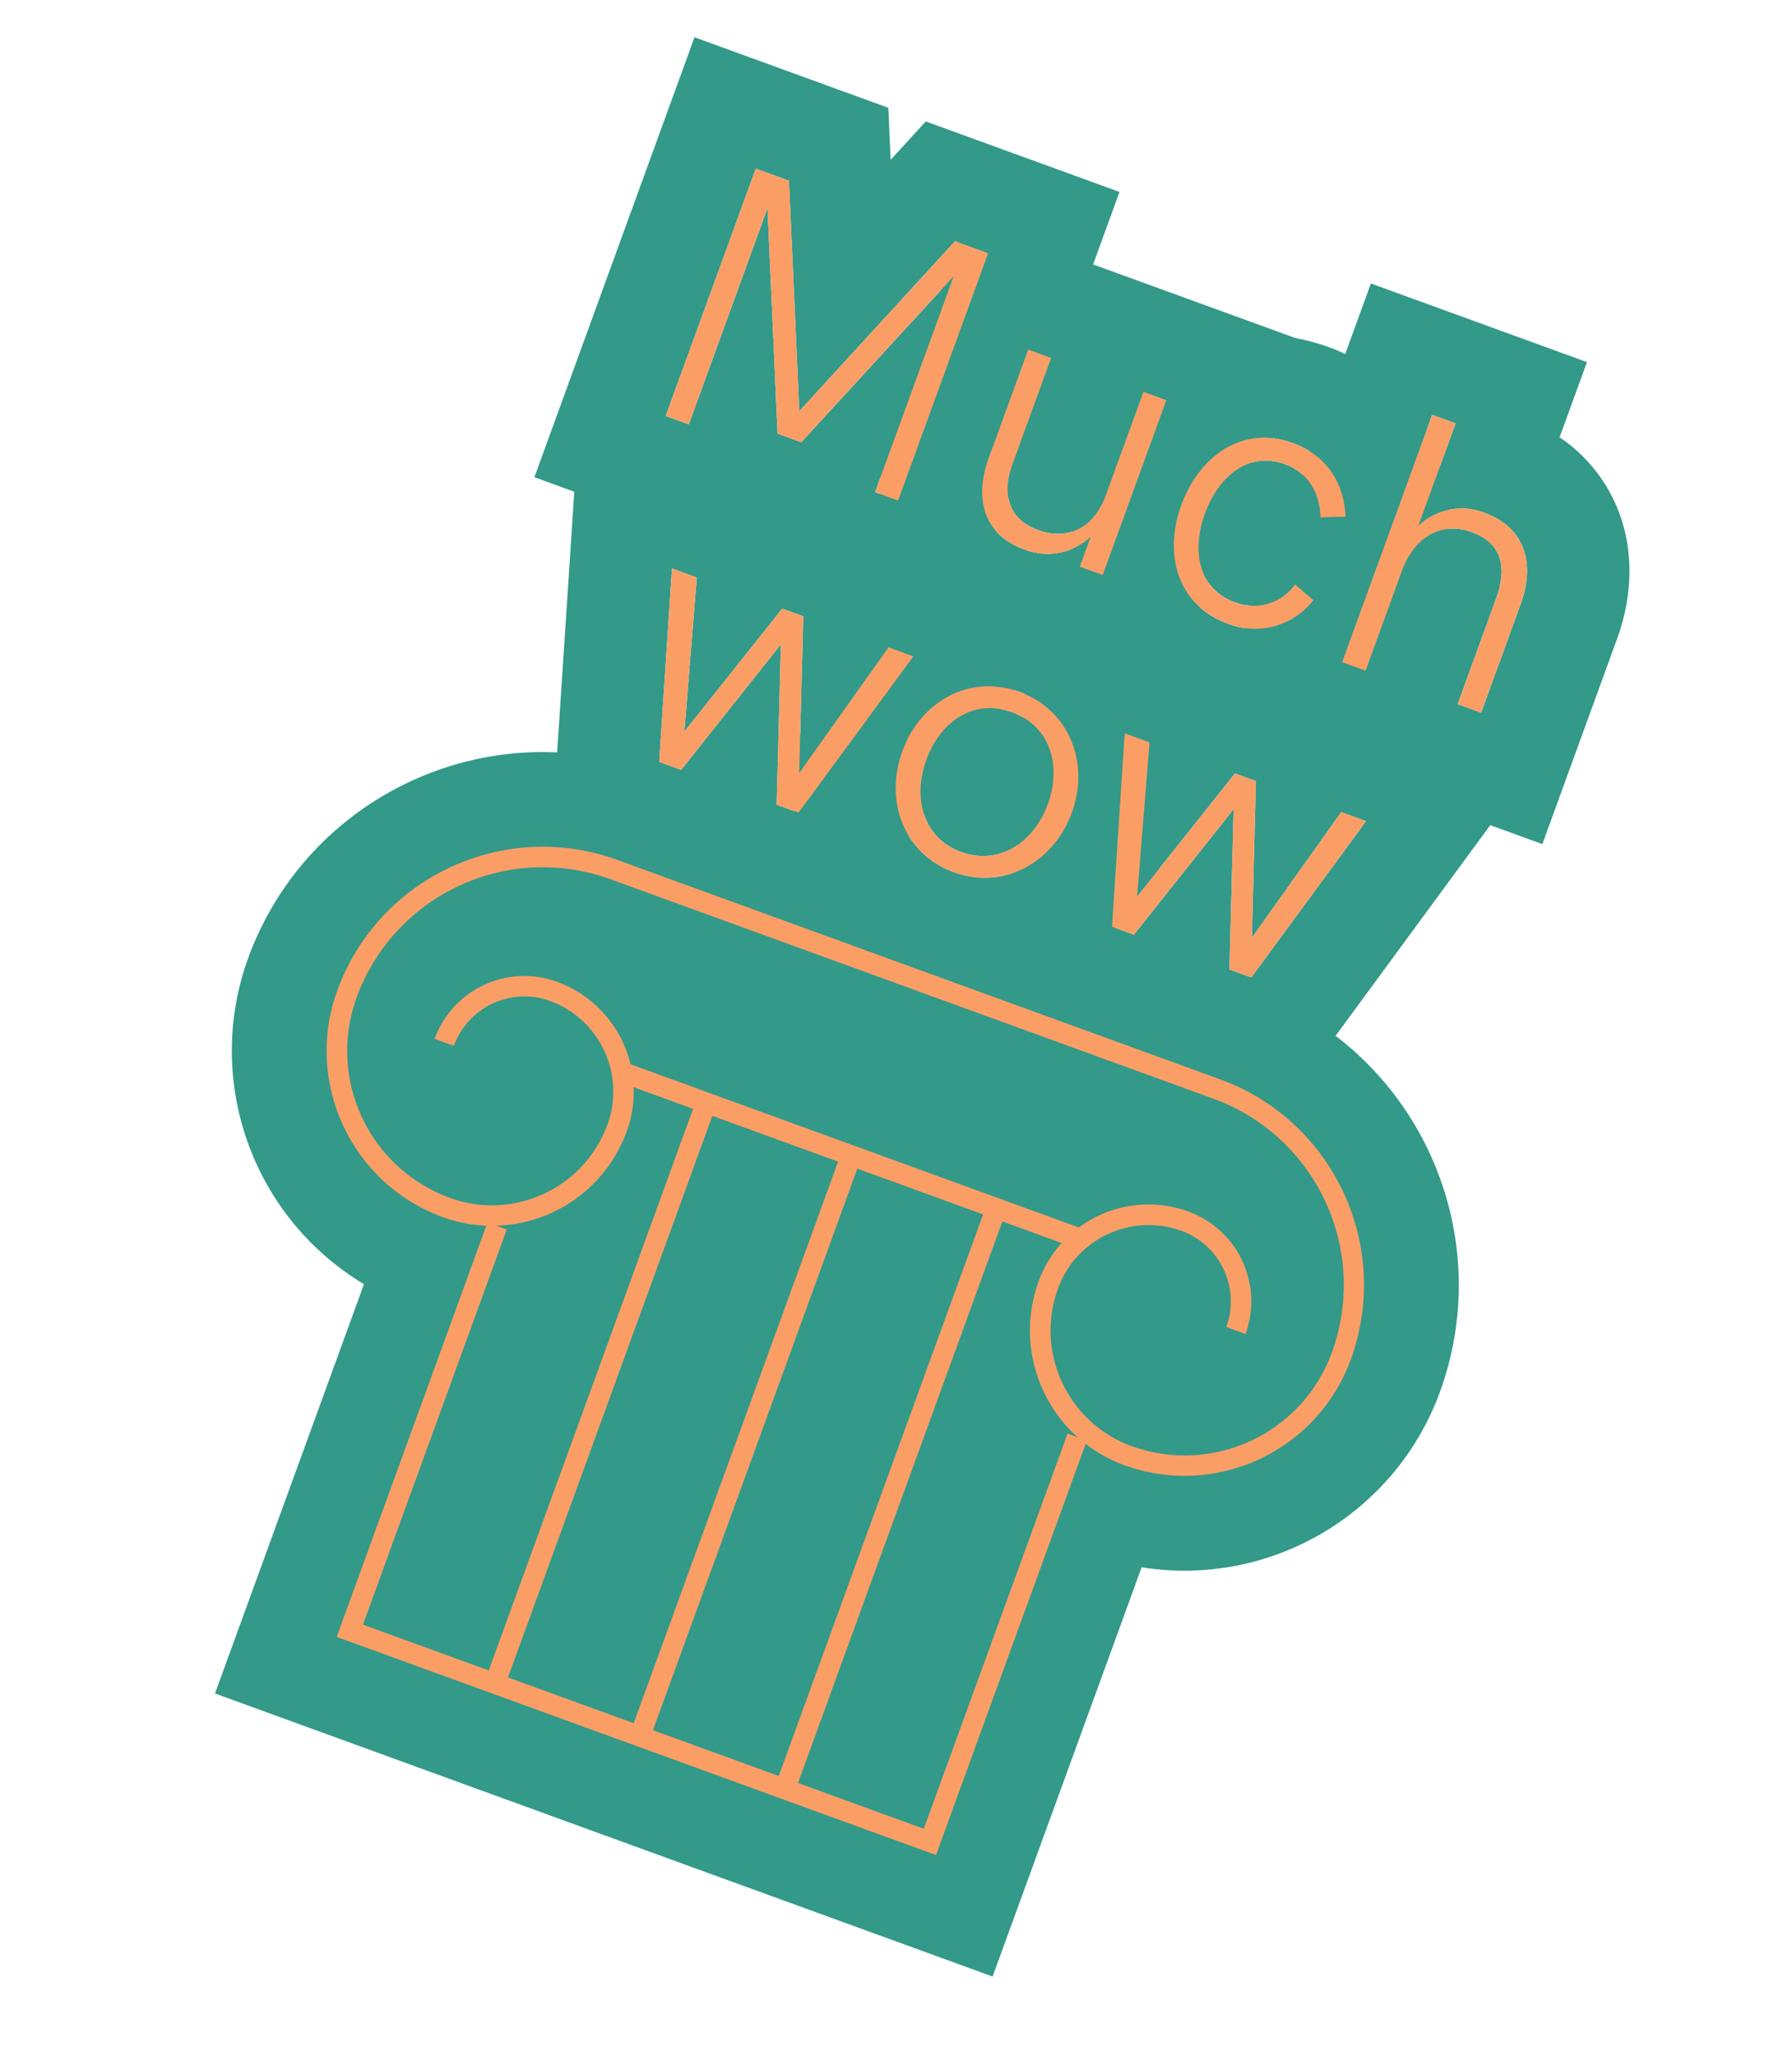 <svg width="204px" height="234px" viewBox="0 0 204 234" version="1.1" xmlns="http://www.w3.org/2000/svg" xmlns:xlink="http://www.w3.org/1999/xlink">
        <g id="Page-1" stroke="none" stroke-width="1" fill="none" fill-rule="evenodd">
            <g id="Bespoke-training" transform="translate(-1222, -6789)" fill-rule="nonzero">
                <g id="Asset-6-Copy-2" transform="translate(1324.333, 6906) rotate(20) translate(-1324.333, -6906) translate(1252, 6808)">
                    <path d="M132.417,115.879 C132.417,126.35 123.929,134.838 113.458,134.838 C111.348,134.84 109.261,134.397 107.333,133.537 L107.333,183.867 L37.053,183.867 L37.053,133.542 C35.121,134.4 33.03,134.841 30.917,134.838 C20.446,134.838 11.958,126.35 11.958,115.879 C11.954,109.592 14.448,103.56 18.892,99.113 C23.336,94.665 29.366,92.167 35.653,92.167 L108.728,92.167 C115.014,92.168 121.042,94.668 125.485,99.115 C129.928,103.562 132.421,109.593 132.417,115.879 Z" id="Path" fill="#339989"></path>
                    <path d="M119.286,195.825 L25.083,195.825 L25.083,146.242 C10.536,143.423 0.022,130.697 0,115.879 C0.023,96.198 15.972,80.248 35.653,80.226 L108.728,80.226 C128.409,80.248 144.358,96.198 144.381,115.879 C144.361,130.699 133.847,143.429 119.297,146.248 L119.286,195.825 Z M49,171.908 L95.358,171.908 L95.358,115.086 L112.198,122.617 C112.593,122.794 113.02,122.883 113.453,122.879 C117.318,122.879 120.453,119.745 120.453,115.879 C120.446,109.4 115.195,104.149 108.716,104.142 L35.653,104.142 C29.174,104.149 23.923,109.4 23.917,115.879 C23.917,119.745 27.051,122.879 30.917,122.879 C31.359,122.883 31.797,122.792 32.2,122.611 L49,115.15 L49,171.908 Z" id="Shape" fill="#339989"></path>
                    <path d="M51.718,11.667 L51.718,41.627 L48.924,41.627 L48.924,15.482 L39.083,39.165 L36.219,39.165 L26.361,15.441 L26.361,41.627 L23.567,41.627 L23.567,11.667 L27.592,11.667 L37.666,35.922 L47.711,11.667 L51.718,11.667 M63.385,0 L39.917,0 L37.654,5.472 L35.379,0 L11.9,0 L11.9,53.293 L63.385,53.293 L63.385,0 L63.385,0 Z" id="Shape" fill="#339989"></path>
                    <path d="M76.504,20.446 L76.504,41.627 L73.728,41.627 L73.728,38.022 C72.458,40.504 69.87,42.031 67.083,41.942 C62.125,41.942 59.833,38.442 59.751,33.845 L59.751,20.428 L62.528,20.428 L62.528,33.209 C62.528,37.065 64.353,39.334 67.83,39.334 C71.307,39.334 73.722,37.088 73.722,32.953 L73.722,20.446 L76.498,20.446 M88.165,8.779 L48.09,8.779 L48.09,34.061 C48.183,39.107 49.747,43.598 52.611,47.052 C55.045,49.992 58.356,52.075 62.061,52.996 L62.061,53.293 L63.438,53.293 C64.643,53.505 65.865,53.611 67.089,53.608 C68.278,53.61 69.465,53.504 70.636,53.293 L88.171,53.293 L88.171,8.779 L88.165,8.779 Z" id="Shape" fill="#339989"></path>
                    <path d="M91.688,20.108 C95.544,20.108 98.642,22.12 100.211,25.941 L97.539,26.979 C96.542,24.331 94.401,22.674 91.706,22.674 C87.144,22.674 85.044,26.758 85.044,31.074 C85.044,35.391 87.144,39.404 91.723,39.404 C94.38,39.455 96.735,37.704 97.452,35.146 L100.013,36.12 C98.87,39.693 95.496,42.074 91.747,41.953 C85.662,41.953 82.203,37.077 82.203,31.08 C82.203,25.521 85.342,20.119 91.706,20.119 M91.706,8.453 C79.637,8.453 70.537,18.177 70.537,31.08 C70.456,36.563 72.278,41.904 75.693,46.194 C80.39,51.972 87.847,54.753 95.18,53.46 C102.513,52.168 108.57,47.005 111.008,39.97 L113.342,33.349 L115.5,32.498 L114.473,30.012 L114.742,29.248 L114.053,28.986 L110.973,21.502 C107.613,13.335 100.392,8.441 91.665,8.441 L91.706,8.453 Z" id="Shape" fill="#339989"></path>
                    <path d="M108.348,11.667 L108.348,24.051 C109.6,21.571 112.169,20.035 114.946,20.108 C119.887,20.108 122.261,23.608 122.343,28.204 L122.343,41.621 L119.502,41.621 L119.502,28.863 C119.502,25.089 118.02,22.668 114.31,22.668 C110.6,22.668 108.348,25.492 108.348,29.54 L108.348,41.627 L105.507,41.627 L105.507,11.667 L108.348,11.667 M120.015,0 L93.841,0 L93.841,53.293 L134.009,53.293 L134.009,28 C133.916,22.931 132.317,18.416 129.395,14.939 C126.959,12.057 123.677,10.016 120.015,9.106 L120.015,0 L120.015,0 Z" id="Shape" fill="#339989"></path>
                    <path d="M59.407,57.703 L53.218,78.884 L50.563,78.884 L44.777,61.565 L38.99,78.884 L36.336,78.884 L30.17,57.703 L33.18,57.703 L37.847,74.667 L43.528,57.703 L46.083,57.703 L51.742,74.62 L56.408,57.703 L59.418,57.703 M74.982,46.037 L14.618,46.037 L18.97,60.97 L25.136,82.151 L27.586,90.551 L61.962,90.551 L64.412,82.157 L70.583,60.976 L74.947,46.037 L74.982,46.037 Z" id="Shape" fill="#339989"></path>
                    <path d="M72.147,57.365 C78.19,57.365 82.454,62.201 82.454,68.244 C82.454,74.287 78.19,79.205 72.147,79.205 C66.103,79.205 61.927,74.346 61.927,68.244 C61.927,62.142 66.127,57.365 72.147,57.365 M72.147,76.767 C76.772,76.767 79.549,72.928 79.549,68.244 C79.549,63.56 76.772,59.827 72.147,59.827 C67.521,59.827 64.832,63.583 64.832,68.25 C64.832,72.917 67.567,76.772 72.147,76.772 M72.147,45.704 C59.897,45.704 50.26,55.621 50.26,68.25 C50.26,80.879 59.873,90.877 72.147,90.877 C84.42,90.877 94.121,80.961 94.121,68.25 C94.121,55.539 84.467,45.698 72.147,45.698 L72.147,45.704 Z" id="Shape" fill="#339989"></path>
                    <path d="M114.257,57.703 L108.062,78.884 L105.414,78.884 L99.627,61.565 L93.841,78.884 L91.187,78.884 L85.021,57.703 L88.031,57.703 L92.698,74.667 L98.379,57.703 L100.917,57.703 L106.581,74.62 L111.248,57.703 L114.257,57.703 M129.821,46.037 L69.469,46.037 L73.815,60.97 L79.987,82.151 L82.437,90.551 L116.807,90.551 L119.263,82.157 L125.452,60.976 L129.821,46.037 L129.821,46.037 Z" id="Shape" fill="#339989"></path>
                    <path d="M113.476,136.004 C104.455,136.004 97.142,128.691 97.142,119.671 C97.152,112.329 103.101,106.38 110.442,106.371 C113.329,106.369 116.099,107.515 118.141,109.555 C120.183,111.595 121.332,114.363 121.333,117.25 L119,117.25 C118.997,112.535 115.175,108.713 110.46,108.71 C104.406,108.716 99.5,113.623 99.493,119.677 C99.493,127.409 105.761,133.677 113.493,133.677 C123.315,133.667 131.275,125.707 131.285,115.885 C131.285,103.432 121.192,93.337 108.739,93.333 L35.665,93.333 C23.228,93.346 13.15,103.425 13.137,115.862 C13.137,125.686 21.092,133.655 30.917,133.671 C38.649,133.671 44.917,127.403 44.917,119.671 C44.91,113.617 40.004,108.711 33.95,108.704 C29.237,108.714 25.422,112.537 25.422,117.25 L23.088,117.25 C23.095,111.25 27.956,106.386 33.956,106.377 C41.294,106.386 47.24,112.333 47.25,119.671 C47.25,128.691 39.937,136.004 30.917,136.004 C19.808,135.991 10.807,126.988 10.797,115.879 C10.804,102.146 21.932,91.013 35.665,91 L108.739,91 C122.463,91.026 133.577,102.155 133.583,115.879 C133.57,126.982 124.578,135.982 113.476,136.004 Z" id="Path" fill="#FB9E66"></path>
                    <rect id="Rectangle" fill="#FB9E66" x="44.409" y="112.344" width="55.773" height="2.333"></rect>
                    <rect id="Rectangle" fill="#FB9E66" x="53.468" y="113.511" width="2.333" height="70.356"></rect>
                    <rect id="Rectangle" fill="#FB9E66" x="88.603" y="113.511" width="2.333" height="70.356"></rect>
                    <rect id="Rectangle" fill="#FB9E66" x="71.032" y="113.511" width="2.333" height="70.356"></rect>
                    <polygon id="Path" fill="#FB9E66" points="108.506 185.033 35.898 185.033 35.898 134.838 38.232 134.838 38.232 182.7 106.172 182.7 106.172 134.838 108.506 134.838"></polygon>
                    <polygon id="Path" fill="#FB9E66" points="51.718 11.667 51.718 41.627 48.924 41.627 48.924 15.482 39.083 39.165 36.219 39.165 26.361 15.441 26.361 41.627 23.567 41.627 23.567 11.667 27.592 11.667 37.666 35.922 47.711 11.667"></polygon>
                    <path d="M59.757,33.833 L59.757,20.417 L62.533,20.417 L62.533,33.209 C62.533,37.065 64.359,39.334 67.836,39.334 C71.312,39.334 73.728,37.088 73.728,32.953 L73.728,20.446 L76.504,20.446 L76.504,41.627 L73.728,41.627 L73.728,38.022 C72.458,40.504 69.87,42.031 67.083,41.942 C62.131,41.942 59.838,38.424 59.757,33.833 Z" id="Path" fill="#FB9E66"></path>
                    <path d="M82.186,31.068 C82.186,25.509 85.324,20.108 91.688,20.108 C95.544,20.108 98.642,22.12 100.211,25.941 L97.539,26.979 C96.542,24.331 94.401,22.674 91.706,22.674 C87.144,22.674 85.044,26.758 85.044,31.074 C85.044,35.391 87.144,39.404 91.723,39.404 C94.38,39.455 96.735,37.704 97.452,35.146 L100.013,36.12 C98.87,39.693 95.496,42.074 91.747,41.953 C85.645,41.942 82.186,37.065 82.186,31.068 Z" id="Path" fill="#FB9E66"></path>
                    <path d="M105.507,11.667 L108.348,11.667 L108.348,24.051 C109.6,21.571 112.169,20.035 114.946,20.108 C119.887,20.108 122.261,23.608 122.343,28.204 L122.343,41.621 L119.502,41.621 L119.502,28.863 C119.502,25.089 118.02,22.668 114.31,22.668 C110.6,22.668 108.348,25.492 108.348,29.54 L108.348,41.627 L105.507,41.627 L105.507,11.667 Z" id="Path" fill="#FB9E66"></path>
                    <polygon id="Path" fill="#FB9E66" points="30.17 57.703 33.18 57.703 37.847 74.667 43.528 57.703 46.083 57.703 51.742 74.62 56.408 57.703 59.418 57.703 53.218 78.884 50.563 78.884 44.777 61.565 38.99 78.884 36.336 78.884"></polygon>
                    <path d="M61.927,68.25 C61.927,62.207 66.127,57.371 72.147,57.371 C78.167,57.371 82.454,62.207 82.454,68.25 C82.454,74.293 78.19,79.211 72.147,79.211 C66.103,79.211 61.927,74.346 61.927,68.25 Z M79.549,68.25 C79.549,63.583 76.772,59.833 72.147,59.833 C67.521,59.833 64.832,63.583 64.832,68.25 C64.832,72.917 67.567,76.772 72.147,76.772 C76.726,76.772 79.549,72.917 79.549,68.25 Z" id="Shape" fill="#FB9E66"></path>
                    <polygon id="Path" fill="#FB9E66" points="85.021 57.703 88.031 57.703 92.698 74.667 98.379 57.703 100.917 57.703 106.581 74.62 111.248 57.703 114.257 57.703 108.062 78.884 105.414 78.884 99.627 61.565 93.841 78.884 91.187 78.884"></polygon>
                </g>
            </g>
        </g>
    </svg>